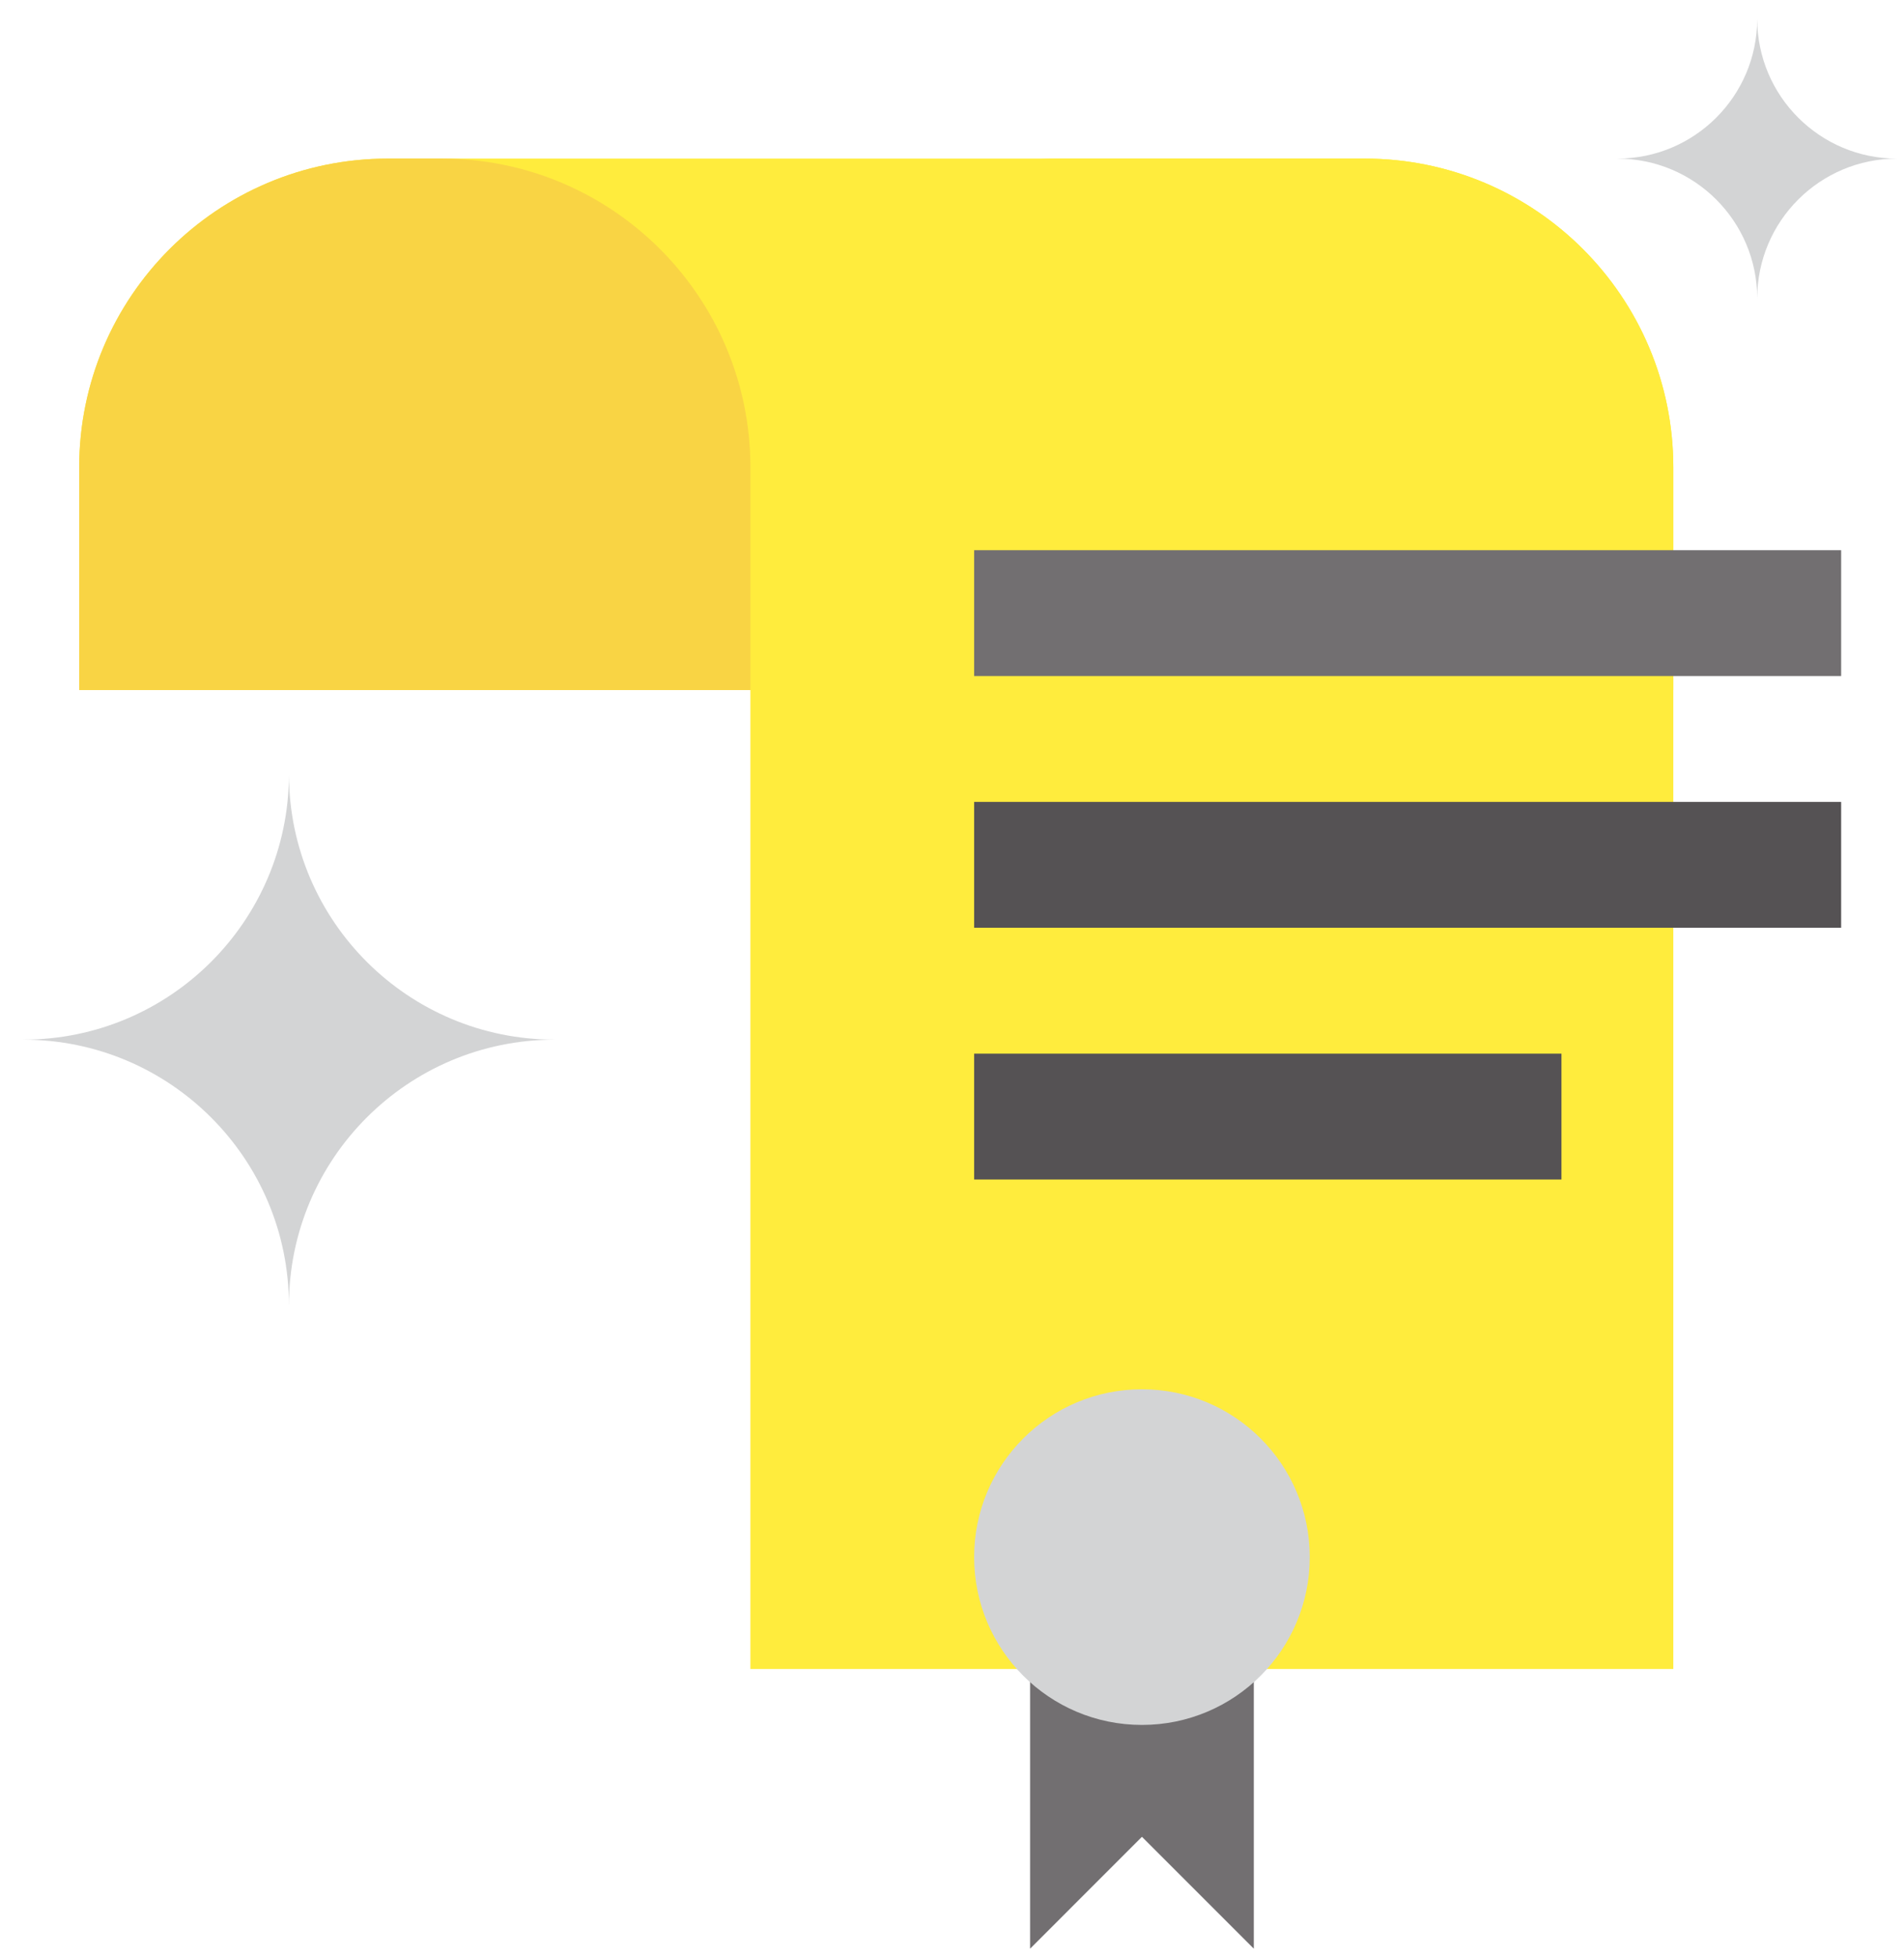 <svg width="74" height="76" viewBox="0 0 74 76" fill="none" xmlns="http://www.w3.org/2000/svg">
<path fill-rule="evenodd" clip-rule="evenodd" d="M62.861 0.729H62.861V6.164C65.861 6.164 68.294 8.596 68.295 11.596C68.297 8.596 70.729 6.164 73.73 6.164C70.733 6.164 68.302 3.737 68.295 0.741C68.289 3.737 65.858 6.163 62.861 6.163V0.729ZM68.295 0.729V0.729H73.73L73.73 0.729H68.295Z" fill="#D3D4D5"/>
<path fill-rule="evenodd" clip-rule="evenodd" d="M11.23 30.076V30.076H0.904V40.403C6.607 40.403 11.229 45.026 11.229 50.728H11.23C11.23 45.026 15.853 40.403 21.556 40.403V50.728H21.556V30.076H21.556V40.402C15.872 40.402 11.26 35.809 11.23 30.131C11.2 35.809 6.589 40.402 0.904 40.402V30.076H11.23Z" fill="#D3D4D5"/>
<path d="M3.078 18.163C3.078 11.536 8.451 6.163 15.078 6.163H53.035C59.662 6.163 65.034 11.536 65.034 18.163V26.815H3.078V18.163Z" fill="#FFEC3D"/>
<path d="M29.165 18.163C29.165 11.536 34.538 6.163 41.165 6.163H53.035C59.662 6.163 65.034 11.536 65.034 18.163V64.859H29.165V18.163Z" fill="#FFEC3D"/>
<path d="M3.078 18.163C3.078 11.536 8.451 6.163 15.078 6.163H17.165C23.792 6.163 29.165 11.536 29.165 18.163V26.815H3.078V18.163Z" fill="#F9D444"/>
<rect x="37.861" y="21.381" width="33.696" height="4.891" fill="#726F71"/>
<rect x="37.861" y="31.163" width="33.696" height="4.891" fill="#555254"/>
<rect x="37.861" y="40.946" width="22.826" height="4.891" fill="#555254"/>
<path d="M40.035 75.729V64.859H48.73V75.729L44.382 71.381L40.035 75.729Z" fill="#726F71"/>
<circle cx="44.382" cy="60.511" r="6.522" fill="#D3D4D5"/>
</svg>
